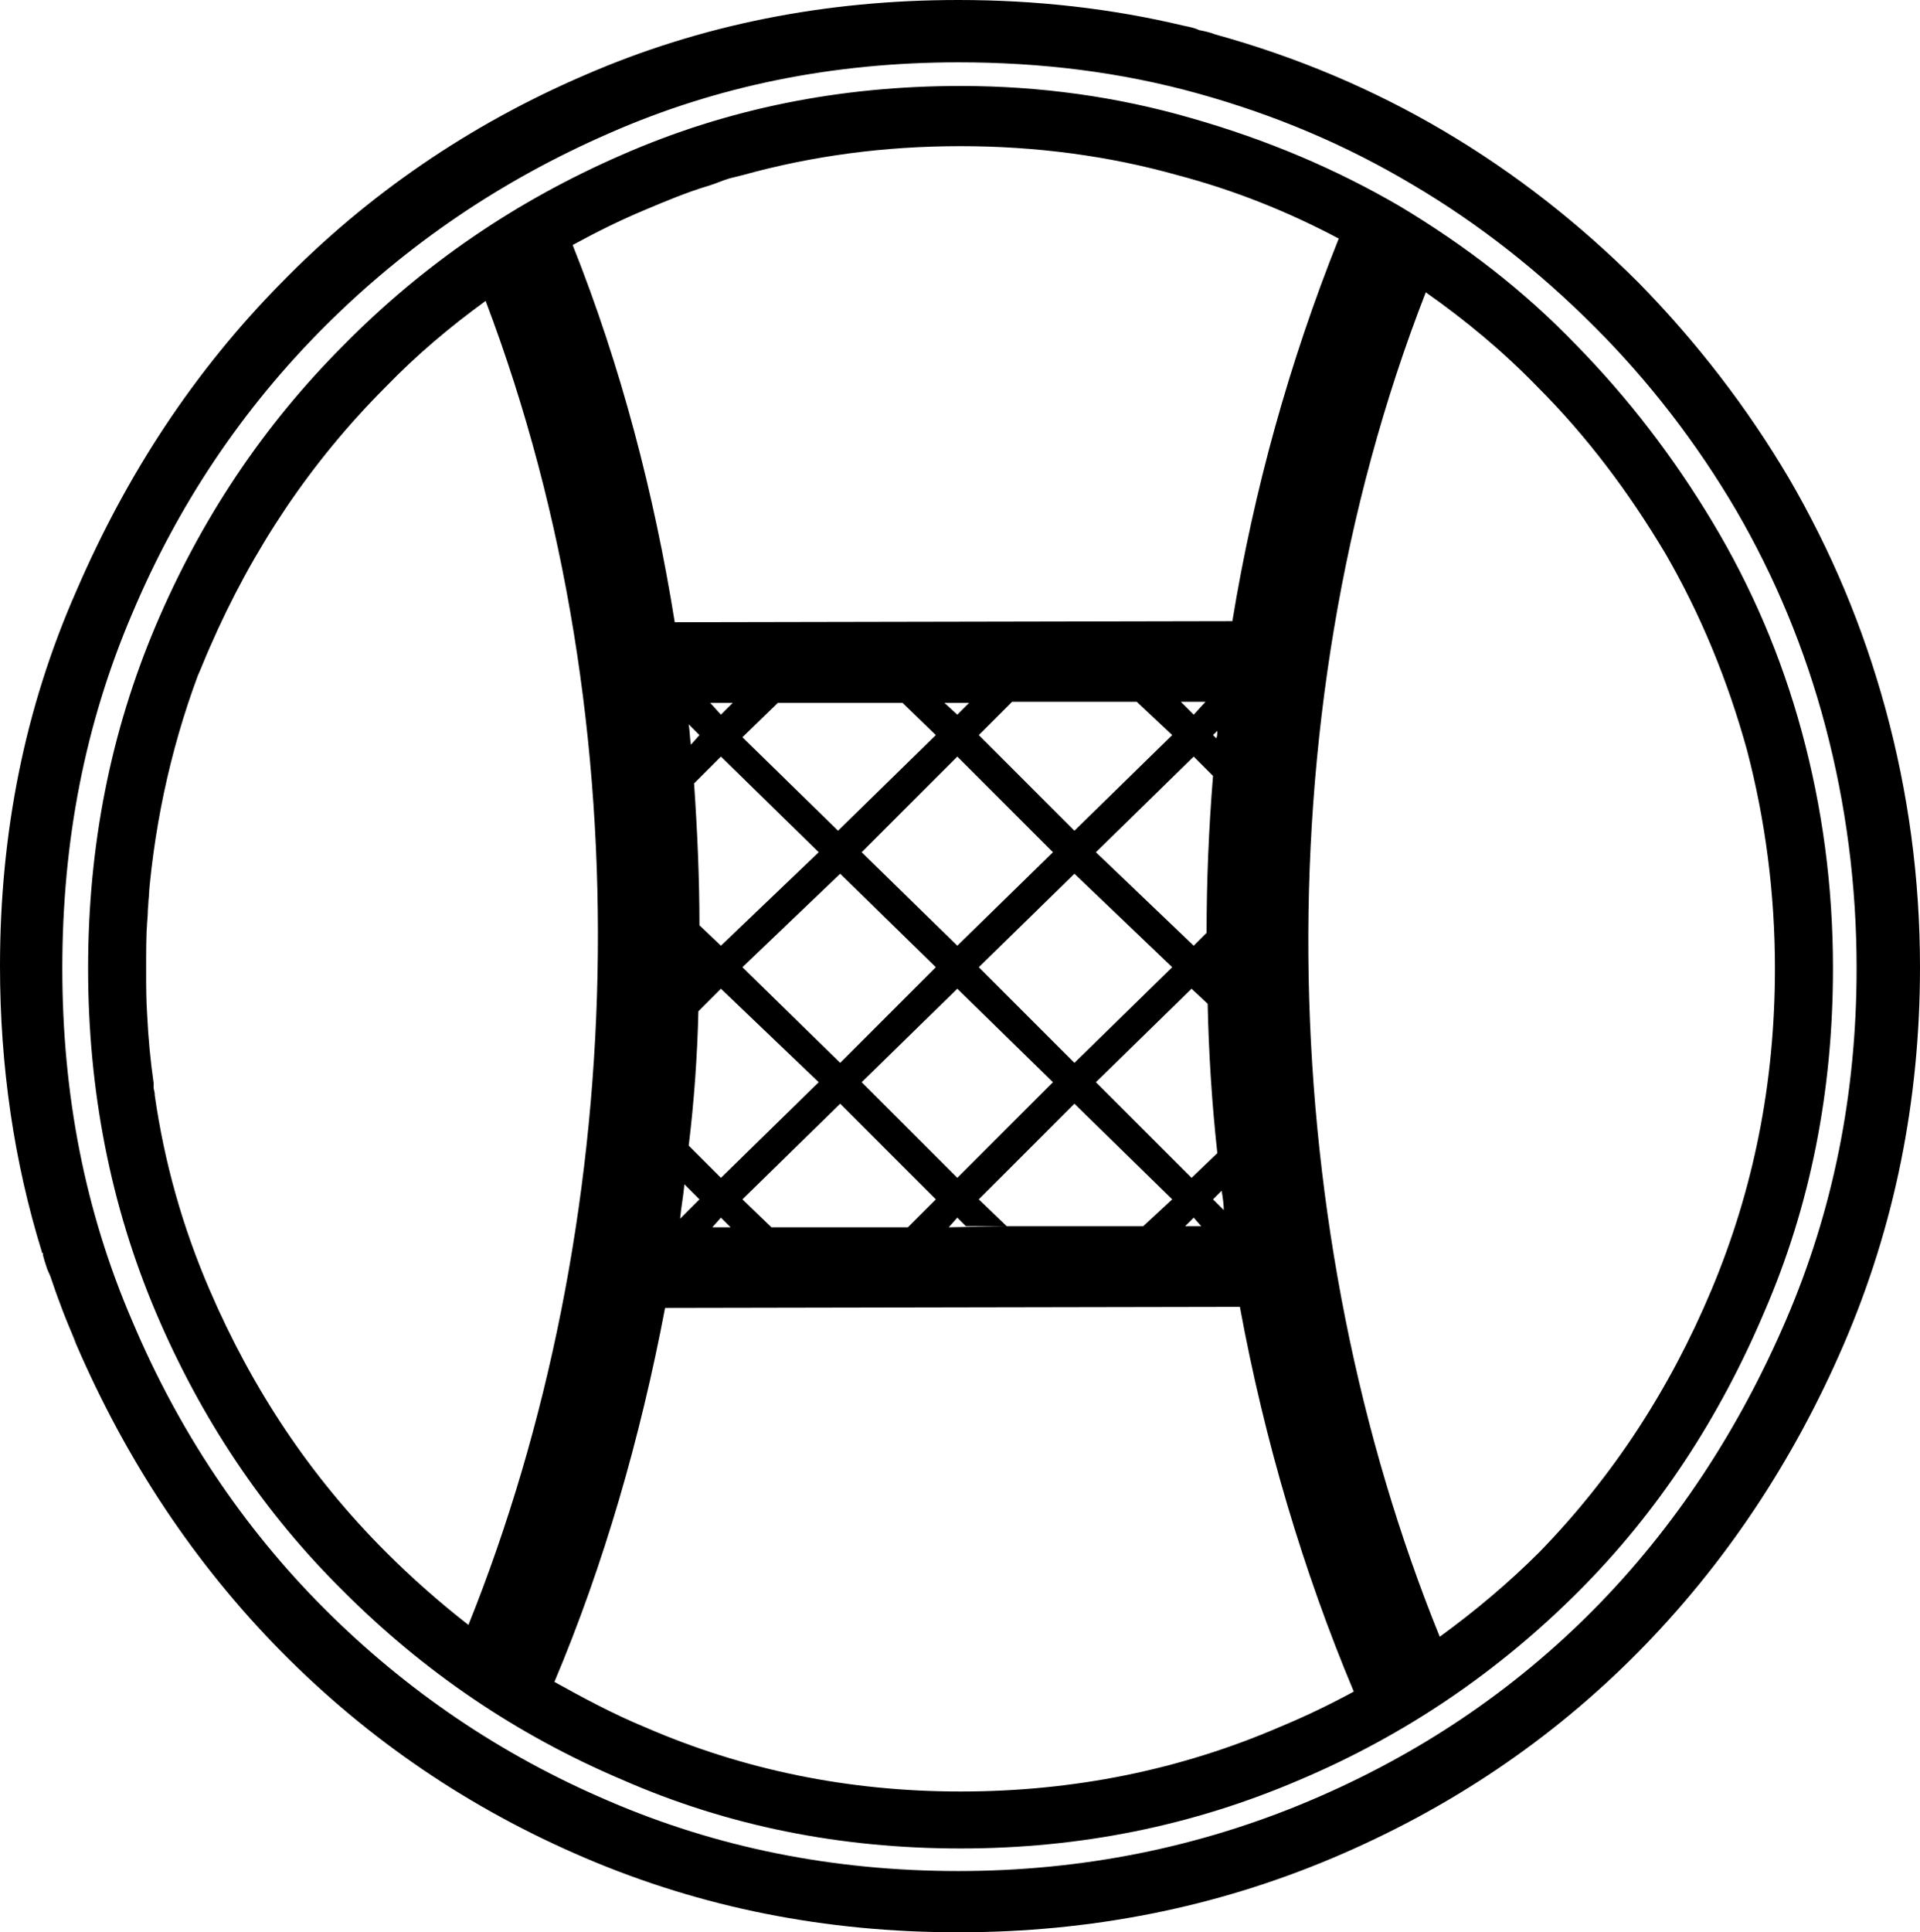 <?xml version='1.0' encoding ='UTF-8' standalone='yes'?>
<svg width='17.87' height='17.98' xmlns='http://www.w3.org/2000/svg' xmlns:xlink='http://www.w3.org/1999/xlink' xmlns:inkscape='http://www.inkscape.org/namespaces/inkscape'>
<path style='fill:#000000; stroke:none' d=' M 11.73 0.44  L 11.73 0.44  C 11.82 0.47 11.91 0.51 12 0.54  C 11.91 0.51 11.82 0.47 11.73 0.44  Z  M 12.49 2.23  C 12.53 2.26 12.57 2.28 12.61 2.3  C 12.57 2.28 12.53 2.26 12.49 2.23  Z  M 13.05 2.57  L 13.05 2.57  C 13.12 2.62 13.2 2.67 13.27 2.72  C 13.2 2.67 13.12 2.62 13.05 2.57  Z  M 3.85 3.34  C 3.76 3.42 3.67 3.51 3.59 3.6  C 3.67 3.51 3.76 3.42 3.85 3.34  Z  M 8.94 1.36  C 9.64 1.36 10.32 1.45 10.96 1.63  C 11.49 1.77 11.99 1.97 12.46 2.22  C 12 3.37 11.67 4.56 11.47 5.78  L 6.28 5.79  C 6.09 4.6 5.78 3.41 5.33 2.28  C 5.55 2.16 5.77 2.05 6.01 1.95  C 6.2 1.87 6.39 1.79 6.59 1.73  C 6.66 1.71 6.72 1.68 6.79 1.66  C 6.83 1.65 6.87 1.64 6.91 1.63  C 7.56 1.45 8.23 1.36 8.94 1.36  Z  M 17.32 5.89  L 17.32 5.89  C 17.35 5.98 17.38 6.07 17.41 6.16  L 17.41 6.16  C 17.38 6.07 17.35 5.98 17.32 5.89  Z  M 6.82 6.54  L 6.71 6.65  L 6.61 6.54  L 6.82 6.54  Z  M 9.02 6.54  L 8.91 6.65  L 8.79 6.54  Z  M 11.22 6.53  L 11.11 6.65  L 10.99 6.53  L 11.22 6.53  Z  M 11.33 6.8  C 11.33 6.83 11.33 6.85 11.32 6.87  L 11.29 6.84  L 11.33 6.8  Z  M 6.41 6.74  L 6.51 6.84  L 6.43 6.93  C 6.42 6.86 6.42 6.8 6.41 6.74  Z  M 8.4 6.54  L 8.71 6.84  L 7.8 7.73  L 6.91 6.86  L 7.24 6.54  L 8.4 6.54  Z  M 10.58 6.53  L 10.91 6.84  L 10 7.73  L 9.11 6.84  L 9.42 6.53  L 10.58 6.53  Z  M 17.84 8.41  C 17.84 8.45 17.84 8.49 17.84 8.53  C 17.84 8.49 17.84 8.45 17.84 8.41  Z  M 1.36 8.73  C 1.36 8.74 1.36 8.75 1.36 8.76  C 1.36 8.75 1.36 8.74 1.36 8.73  Z  M 6.71 7.04  L 7.62 7.93  L 6.71 8.8  L 6.51 8.61  C 6.51 8.17 6.49 7.73 6.46 7.29  L 6.71 7.04  Z  M 8.91 7.04  L 9.8 7.93  L 8.91 8.8  L 8.02 7.93  L 8.91 7.04  Z  M 11.11 7.04  L 11.29 7.22  C 11.25 7.71 11.23 8.2 11.23 8.68  L 11.11 8.8  L 10.2 7.93  L 11.11 7.04  Z  M 6.51 9  L 6.51 9  L 6.51 9  C 6.51 9 6.51 9 6.51 9  Z  M 1.36 9.24  C 1.36 9.27 1.36 9.31 1.36 9.34  L 1.36 9.34  C 1.36 9.31 1.36 9.27 1.36 9.24  Z  M 7.82 8.13  L 8.71 9  L 7.82 9.89  L 6.91 9  L 7.82 8.13  Z  M 10 8.13  L 10.91 9  L 10 9.89  L 9.11 9  L 10 8.13  Z  M 6.71 9.2  L 7.62 10.07  L 6.71 10.96  L 6.41 10.66  C 6.46 10.25 6.49 9.83 6.5 9.41  L 6.71 9.2  Z  M 8.91 9.2  L 9.8 10.07  L 8.91 10.96  L 8.02 10.07  L 8.91 9.2  Z  M 11.09 9.2  L 11.24 9.34  C 11.25 9.81 11.28 10.27 11.33 10.73  L 11.09 10.96  L 10.2 10.07  L 11.09 9.2  Z  M 11.37 11.08  C 11.38 11.14 11.39 11.2 11.39 11.26  L 11.29 11.16  L 11.37 11.08  Z  M 6.37 11.02  L 6.51 11.16  L 6.33 11.34  C 6.34 11.23 6.36 11.13 6.37 11.02  Z  M 11.11 11.33  L 11.18 11.41  L 11.03 11.41  L 11.11 11.33  Z  M 10 10.27  L 10.91 11.16  L 10.64 11.41  L 9.37 11.41  L 8.83 11.42  L 8.91 11.33  L 8.99 11.41  L 9.37 11.41  L 9.11 11.16  L 10 10.27  Z  M 7.82 10.27  L 8.71 11.16  L 8.45 11.42  L 7.18 11.42  L 6.91 11.16  L 7.82 10.27  Z  M 6.71 11.33  L 6.8 11.42  L 6.63 11.42  L 6.71 11.33  Z  M 0.4 11.68  C 0.41 11.72 0.42 11.75 0.43 11.78  L 0.43 11.78  C 0.42 11.75 0.41 11.72 0.4 11.68  Z  M 1.14 13.39  C 1.23 13.55 1.32 13.71 1.42 13.86  C 1.32 13.71 1.23 13.55 1.14 13.39  Z  M 1.79 14.4  L 1.79 14.4  C 1.83 14.45 1.87 14.51 1.91 14.56  C 1.87 14.51 1.83 14.45 1.79 14.4  Z  M 4.52 2.8  C 6.03 6.78 5.84 11.44 4.36 15.12  C 4.09 14.91 3.83 14.68 3.59 14.44  C 2.89 13.74 2.35 12.93 1.95 12  C 1.7 11.42 1.53 10.82 1.44 10.19  C 1.44 10.18 1.44 10.18 1.44 10.18  C 1.44 10.16 1.43 10.14 1.43 10.12  C 1.43 10.11 1.43 10.09 1.43 10.08  C 1.4 9.87 1.38 9.66 1.37 9.45  C 1.36 9.31 1.36 9.16 1.36 9.02  C 1.36 8.93 1.36 8.85 1.36 8.77  L 1.36 8.77  C 1.36 8.85 1.36 8.93 1.36 9.01  C 1.36 8.86 1.36 8.71 1.37 8.55  L 1.37 8.55  C 1.37 8.61 1.36 8.67 1.36 8.73  L 1.36 8.73  C 1.37 8.58 1.38 8.43 1.39 8.28  L 1.39 8.28  C 1.38 8.36 1.38 8.44 1.37 8.52  C 1.42 7.74 1.58 6.99 1.84 6.29  C 1.88 6.2 1.91 6.12 1.95 6.03  C 2.35 5.11 2.89 4.3 3.59 3.6  C 3.88 3.3 4.19 3.04 4.52 2.8  Z  M 2.21 14.92  C 2.3 15.02 2.38 15.12 2.47 15.21  C 2.38 15.12 2.3 15.02 2.21 14.92  Z  M 13.27 2.72  L 13.27 2.72  C 13.64 2.98 13.99 3.27 14.31 3.6  C 14.77 4.06 15.16 4.58 15.5 5.15  C 15.83 5.72 16.08 6.33 16.26 6.98  C 16.43 7.63 16.52 8.31 16.52 9.01  C 16.52 10.08 16.32 11.07 15.93 12  C 15.54 12.93 15.01 13.74 14.33 14.44  C 14.04 14.73 13.73 14.99 13.4 15.23  C 11.89 11.51 11.7 6.75 13.27 2.72  Z  M 13.4 15.23  C 13.34 15.28 13.27 15.32 13.21 15.37  C 13.27 15.32 13.34 15.28 13.4 15.23  Z  M 4.78 15.41  L 4.78 15.41  C 4.8 15.43 4.82 15.44 4.85 15.45  L 4.85 15.45  C 4.82 15.44 4.8 15.43 4.78 15.41  Z  M 13.13 15.42  L 13.13 15.42  C 13.09 15.45 13.05 15.47 13.01 15.5  C 13.05 15.47 13.09 15.45 13.13 15.42  Z  M 12.9 15.56  L 12.9 15.56  C 12.87 15.58 12.84 15.6 12.81 15.62  C 12.84 15.6 12.87 15.58 12.9 15.56  Z  M 4.95 15.52  C 5.01 15.56 5.06 15.59 5.11 15.62  L 5.11 15.62  C 5.06 15.59 5.01 15.56 4.95 15.52  Z  M 11.54 12.16  C 11.77 13.41 12.13 14.62 12.6 15.74  C 12.6 15.74 12.6 15.74 12.6 15.74  L 12.6 15.74  C 12.6 15.74 12.6 15.74 12.6 15.74  C 12.38 15.86 12.15 15.97 11.91 16.07  C 10.98 16.47 9.99 16.67 8.94 16.67  C 7.9 16.67 6.92 16.47 6 16.07  C 5.71 15.95 5.43 15.8 5.16 15.65  C 5.62 14.56 5.96 13.38 6.19 12.17  L 11.54 12.16  Z  M 8.94 0.8  C 7.82 0.8 6.77 1.01 5.79 1.44  C 4.8 1.87 3.94 2.46 3.2 3.21  C 2.45 3.96 1.87 4.83 1.45 5.82  C 1.03 6.81 0.82 7.87 0.82 9.01  C 0.82 10.15 1.03 11.22 1.45 12.21  C 1.87 13.2 2.45 14.07 3.2 14.81  C 3.94 15.55 4.8 16.14 5.79 16.56  C 6.77 16.99 7.82 17.2 8.94 17.2  C 10.05 17.2 11.1 16.99 12.1 16.56  C 13.09 16.14 13.95 15.55 14.69 14.81  C 15.43 14.07 16 13.2 16.42 12.21  C 16.85 11.22 17.06 10.15 17.06 9.01  C 17.06 8.24 16.96 7.51 16.77 6.81  C 16.58 6.11 16.3 5.46 15.94 4.86  C 15.58 4.26 15.16 3.71 14.67 3.21  C 14.18 2.7 13.63 2.28 13.03 1.92  C 12.43 1.57 11.79 1.3 11.09 1.1  C 10.4 0.9 9.68 0.8 8.94 0.8  Z  M 8.92 0.58  C 9.69 0.58 10.43 0.67 11.15 0.87  C 11.87 1.07 12.53 1.35 13.15 1.72  C 13.76 2.08 14.32 2.52 14.84 3.04  C 15.35 3.55 15.79 4.12 16.16 4.75  C 16.52 5.37 16.8 6.04 16.99 6.76  C 17.18 7.48 17.28 8.23 17.28 9.01  C 17.28 10.18 17.06 11.27 16.62 12.29  C 16.18 13.31 15.59 14.21 14.84 14.97  C 14.09 15.73 13.2 16.33 12.18 16.76  C 11.16 17.19 10.07 17.41 8.92 17.41  C 7.75 17.41 6.67 17.19 5.67 16.76  C 4.66 16.33 3.78 15.73 3.02 14.97  C 2.26 14.21 1.66 13.31 1.23 12.29  C 0.79 11.27 0.58 10.18 0.58 9.01  C 0.58 7.83 0.79 6.74 1.23 5.71  C 1.66 4.69 2.26 3.8 3.02 3.04  C 3.78 2.28 4.66 1.68 5.67 1.24  C 6.67 0.8 7.75 0.58 8.92 0.58  Z  M 8.92 0  C 7.68 0 6.52 0.23 5.44 0.7  C 4.37 1.16 3.42 1.81 2.62 2.63  C 1.81 3.45 1.18 4.41 0.71 5.5  C 0.23 6.59 -0 7.75 0 8.99  C 0 9.92 0.13 10.81 0.39 11.65  C 0.39 11.66 0.39 11.66 0.4 11.66  C 0.4 11.67 0.4 11.68 0.4 11.68  C 0.4 11.68 0.4 11.68 0.4 11.68  L 0.4 11.68  C 0.41 11.72 0.42 11.75 0.43 11.78  L 0.43 11.78  C 0.44 11.82 0.46 11.85 0.47 11.88  C 0.46 11.85 0.44 11.82 0.43 11.78  L 0.43 11.78  C 0.44 11.82 0.46 11.85 0.47 11.88  C 0.54 12.09 0.62 12.3 0.71 12.5  C 0.68 12.45 0.66 12.39 0.63 12.33  L 0.63 12.33  C 0.66 12.39 0.68 12.45 0.71 12.51  C 1.18 13.6 1.82 14.56 2.62 15.37  C 3.43 16.19 4.37 16.83 5.45 17.29  C 6.53 17.75 7.68 17.98 8.92 17.98  C 10.15 17.98 11.31 17.75 12.4 17.29  C 13.49 16.83 14.44 16.19 15.25 15.37  C 16.05 14.56 16.69 13.6 17.16 12.51  C 17.63 11.42 17.87 10.25 17.87 9  C 17.87 8.17 17.76 7.37 17.55 6.6  C 17.34 5.83 17.04 5.12 16.65 4.45  C 16.26 3.79 15.79 3.18 15.25 2.63  C 14.7 2.08 14.1 1.61 13.44 1.22  C 12.78 0.83 12.07 0.53 11.31 0.32  C 11.26 0.3 11.21 0.29 11.16 0.28  C 11.12 0.26 11.07 0.25 11.02 0.24  C 10.35 0.08 9.65 0 8.92 0  Z '/></svg>
